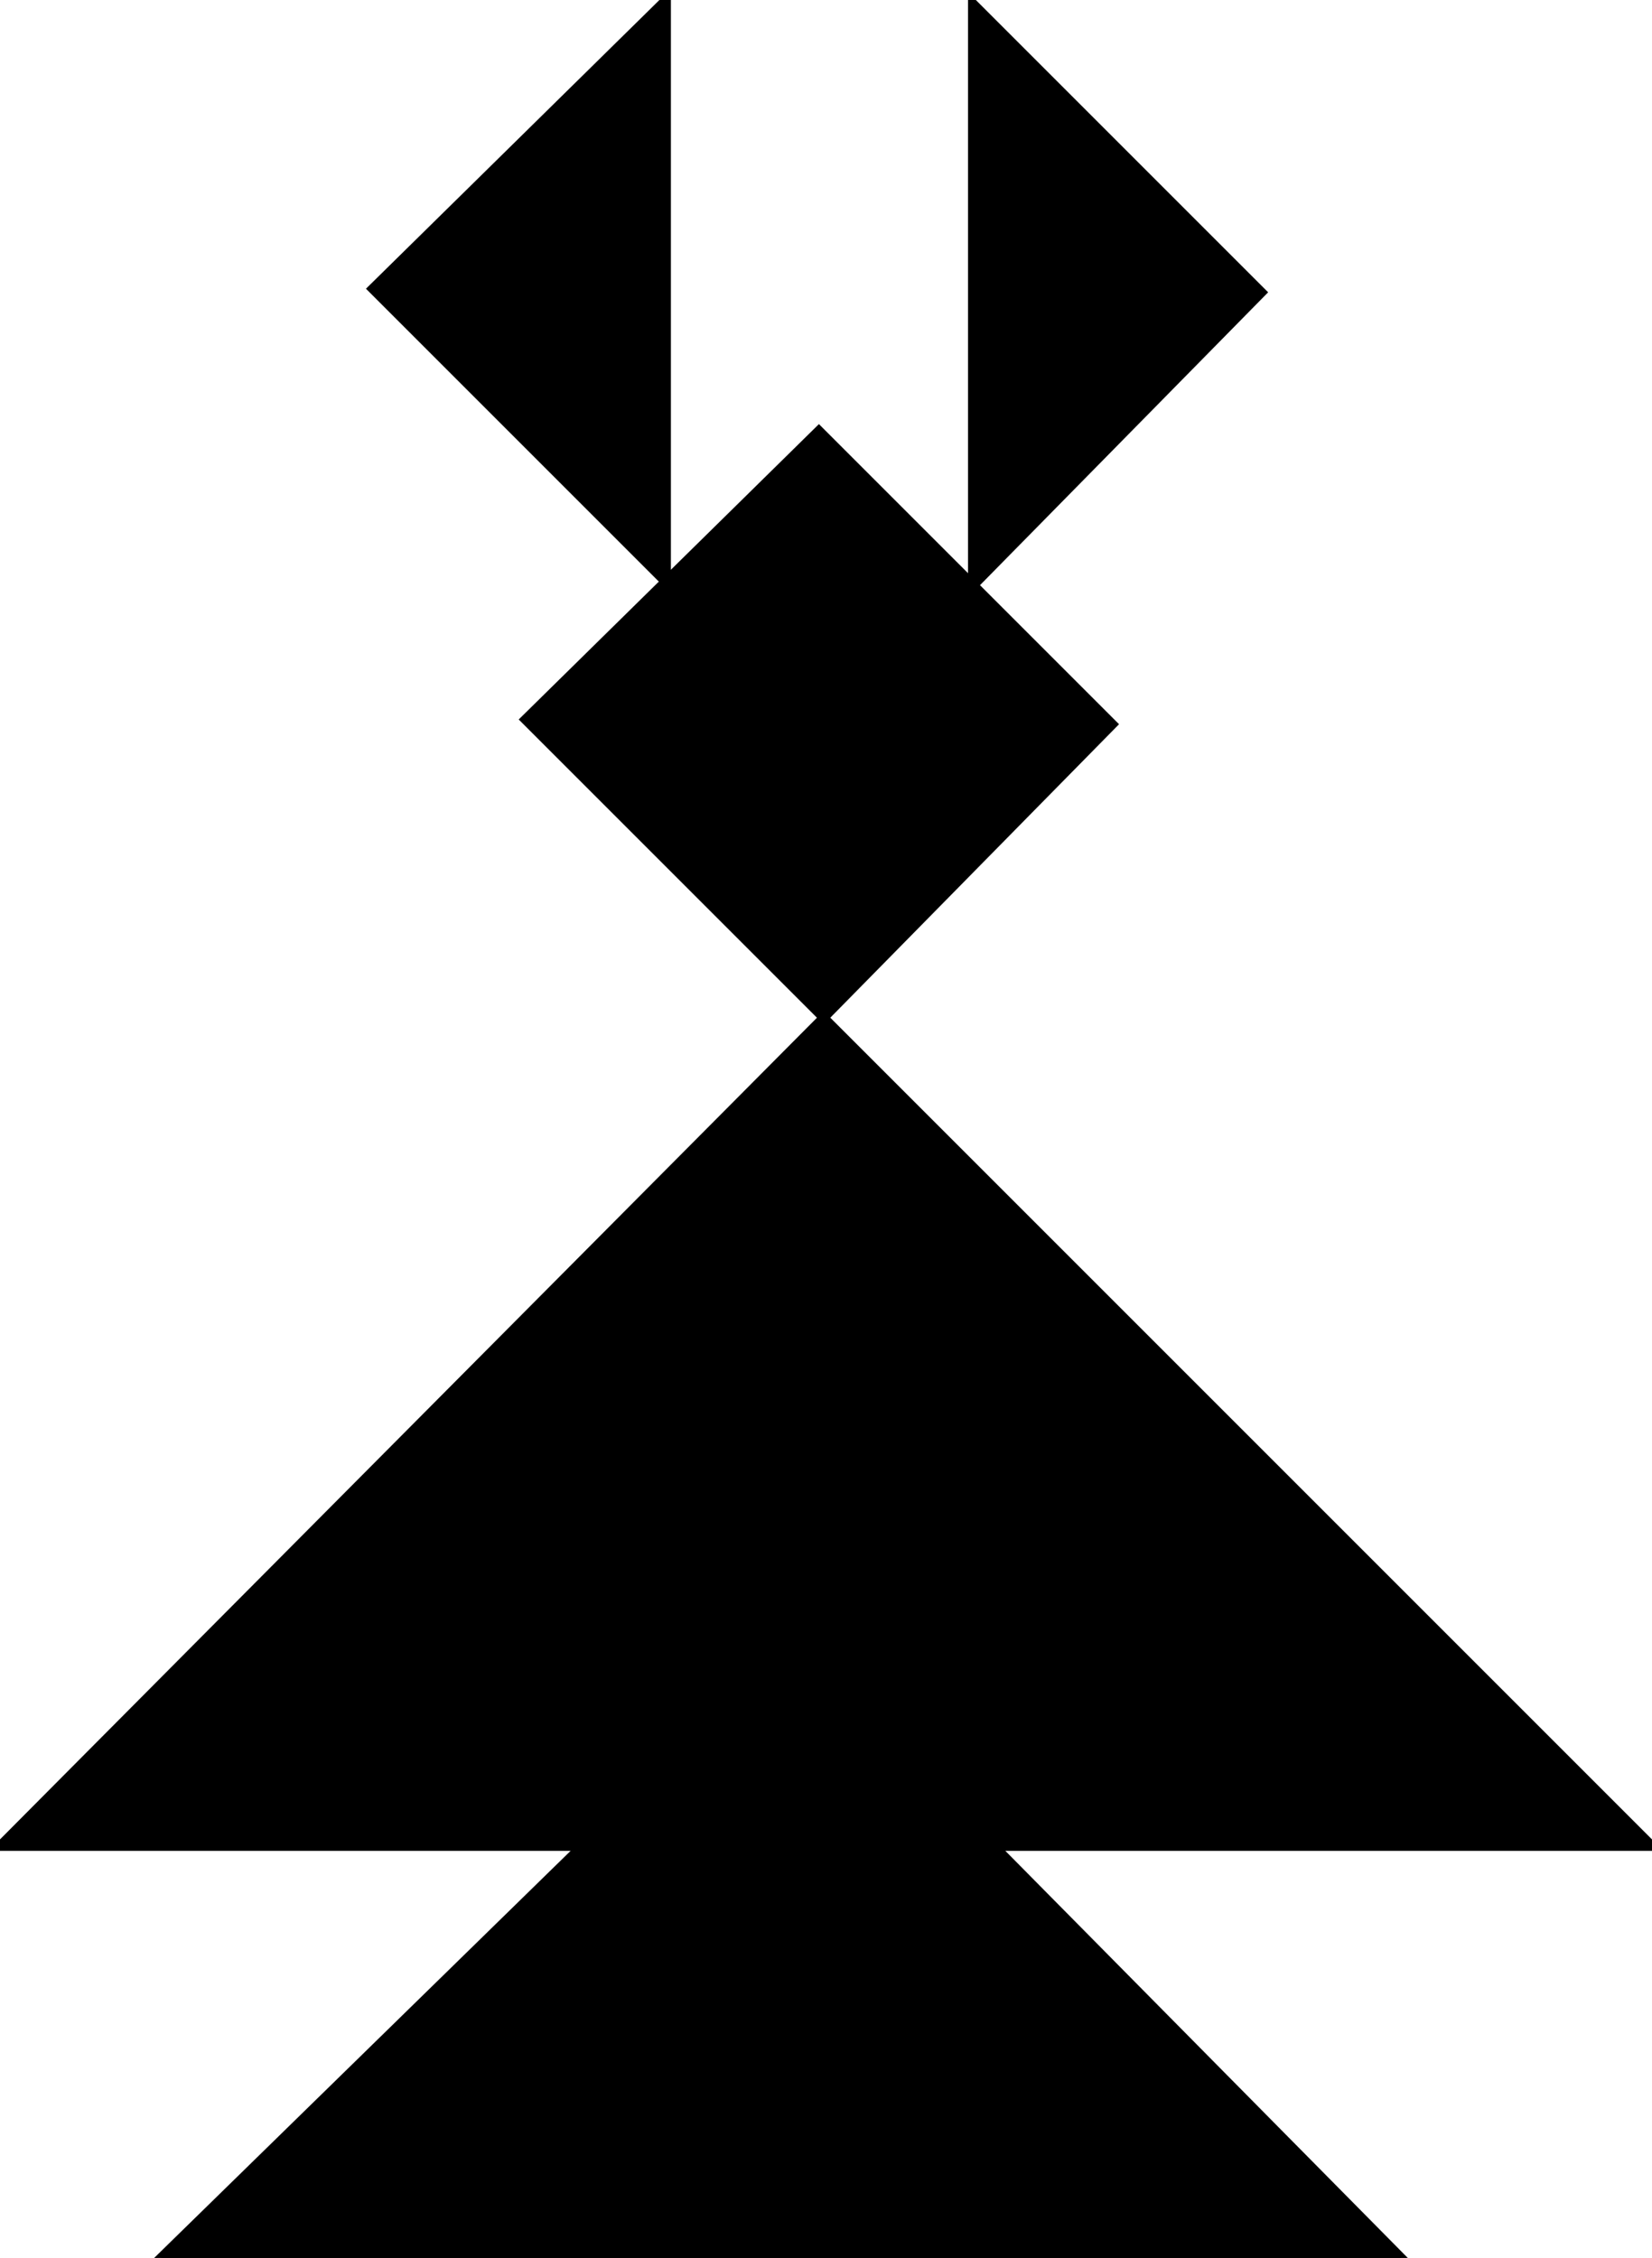 <?xml version="1.0" encoding="utf-8"?>
<svg baseProfile="full" height="100%" version="1.1" viewBox="0 0 349.0 477.0" width="100%" xmlns="http://www.w3.org/2000/svg" xmlns:ev="http://www.w3.org/2001/xml-events" xmlns:xlink="http://www.w3.org/1999/xlink"><defs/><polygon fill="black" id="1" points="174.0,215.0 235.0,153.0 173.0,91.0 111.0,152.0" stroke="black" stroke-width="2"/><polygon fill="black" id="2" points="123.0,390.0 210.0,390.0 122.0,477.0 34.0,477.0" stroke="black" stroke-width="2"/><polygon fill="black" id="3" points="140.734,123.0 78.734,61.0 140.734,0.0" stroke="black" stroke-width="2"/><polygon fill="black" id="4" points="205.5,123.754 266.5,61.754 205.5,0.754" stroke="black" stroke-width="2"/><polygon fill="black" id="5" points="122.0,477.0 296.0,477.0 209.0,389.0" stroke="black" stroke-width="2"/><polygon fill="black" id="6" points="174.0,390.0 349.0,390.0 174.0,215.0" stroke="black" stroke-width="2"/><polygon fill="black" id="7" points="174.0,390.0 0.0,390.0 174.0,215.0" stroke="black" stroke-width="2"/></svg>
